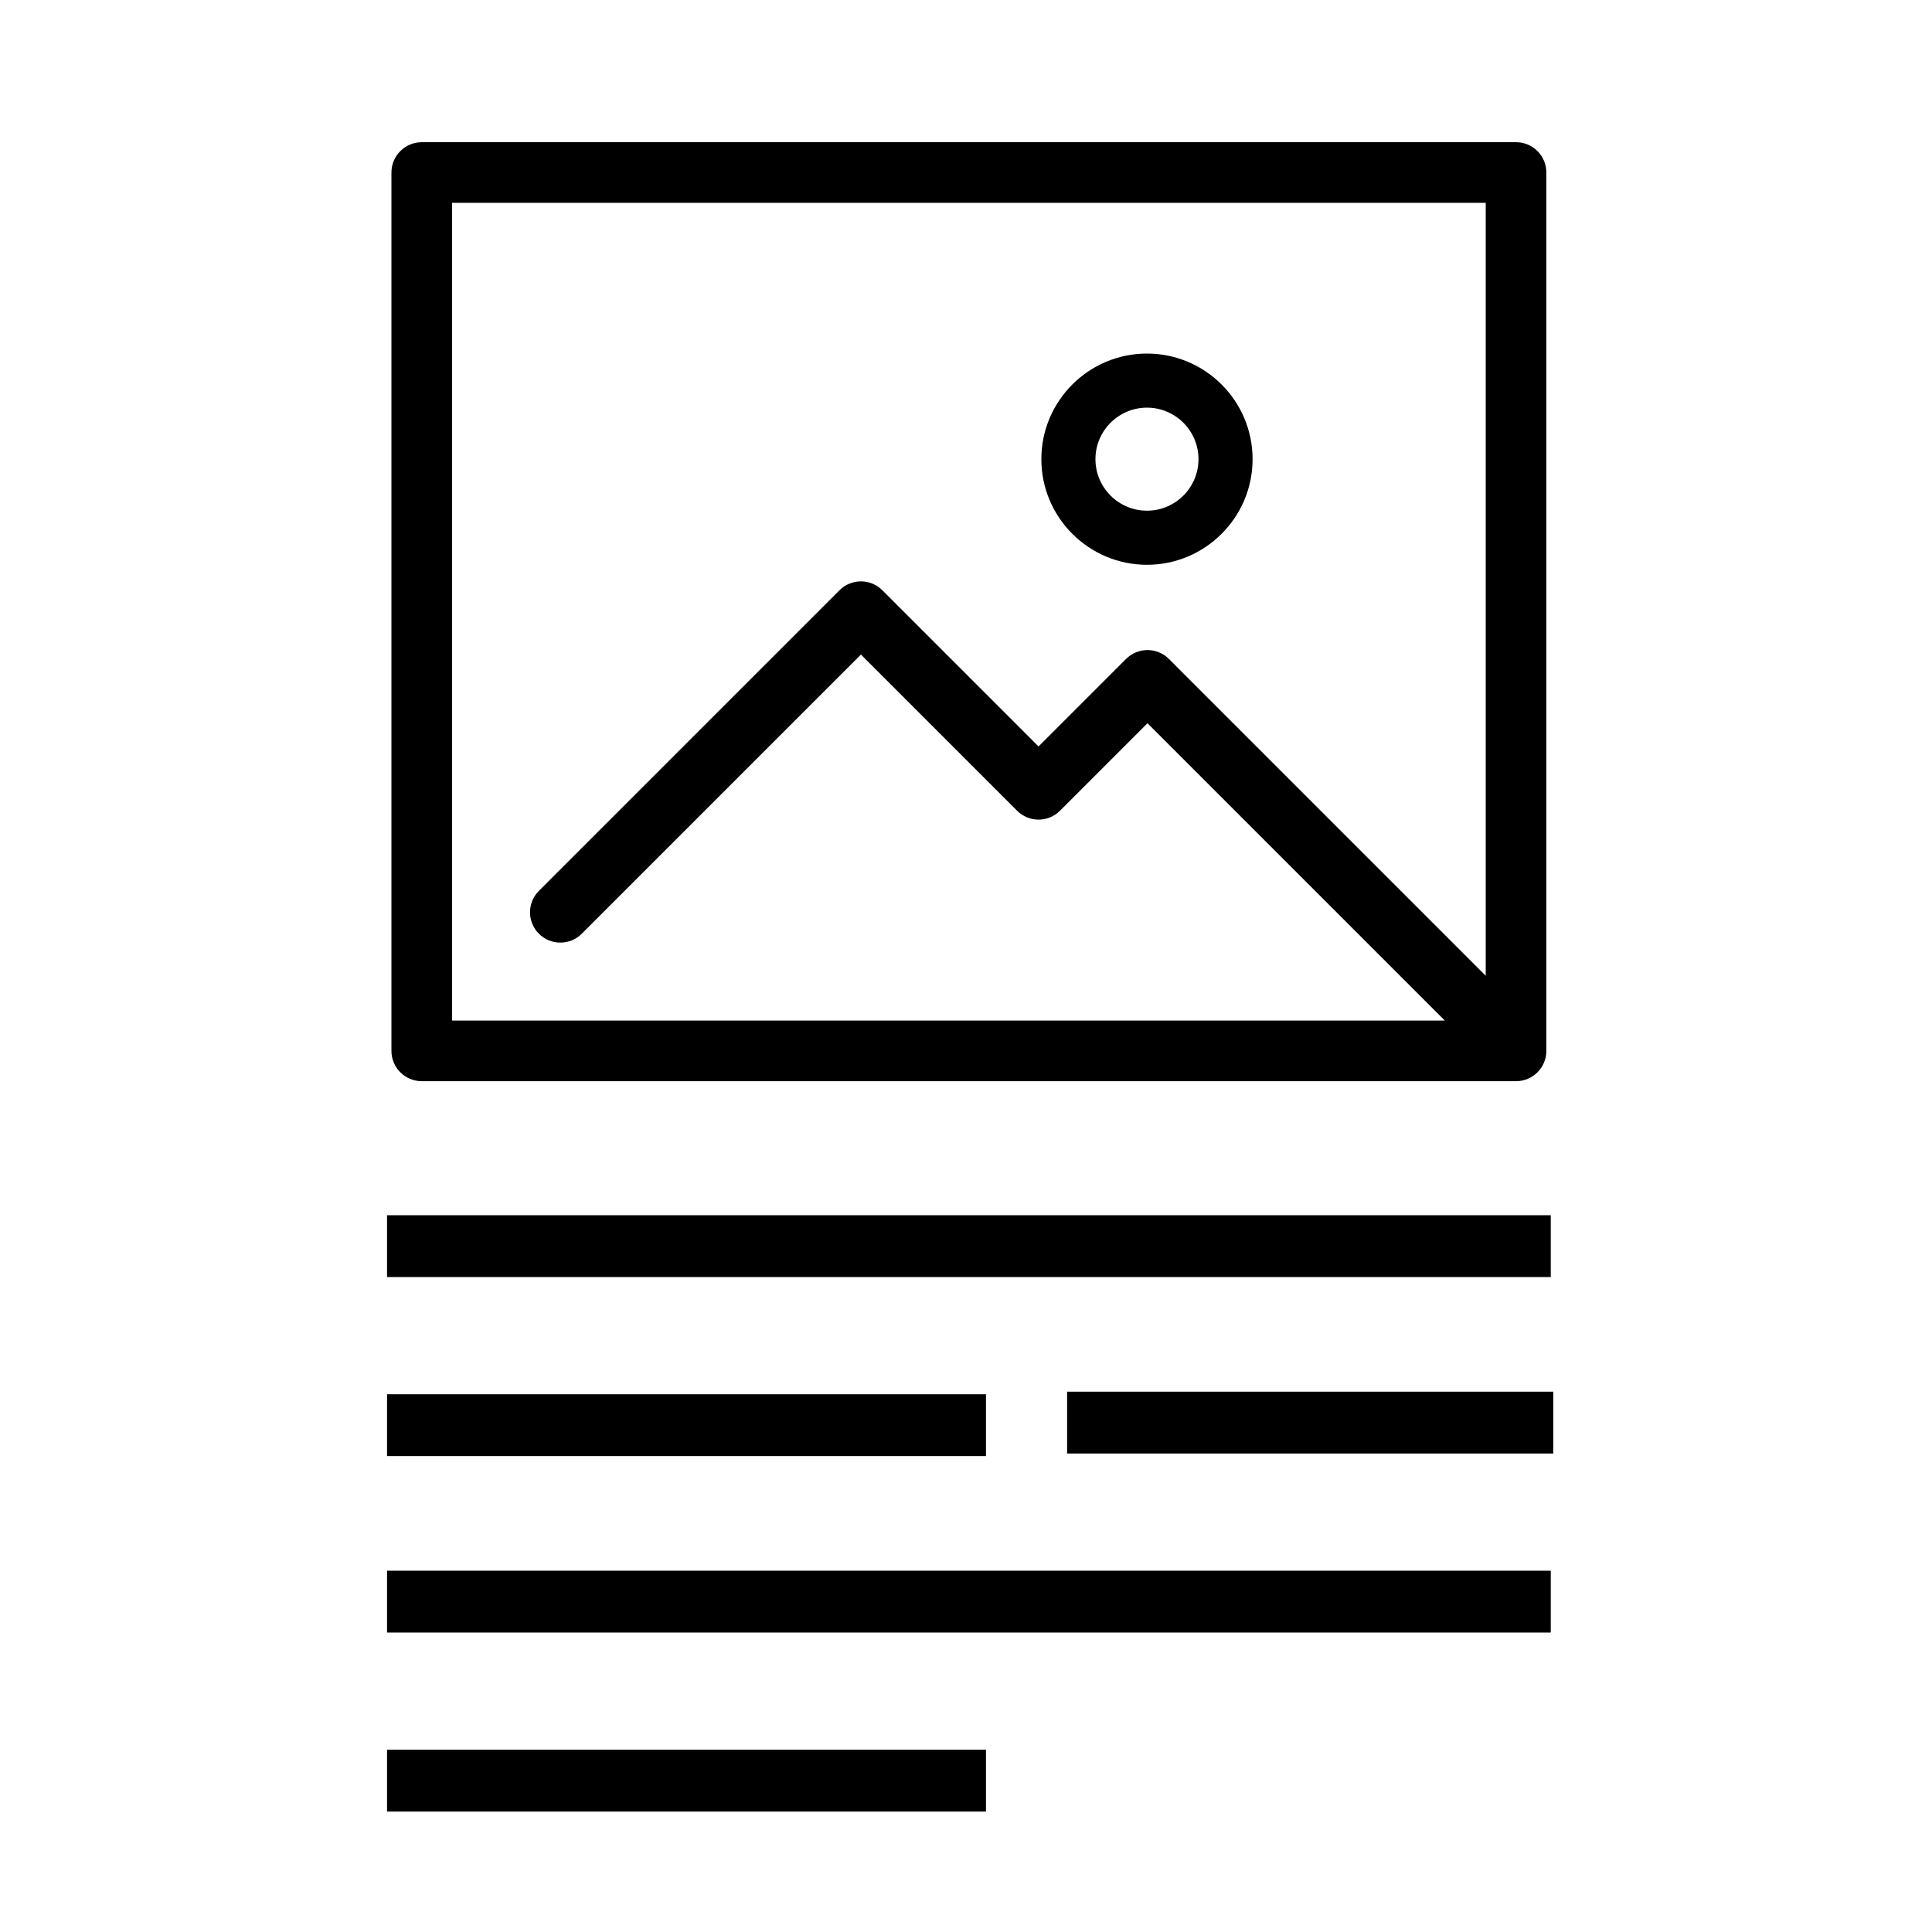 <?xml version="1.0" encoding="utf-8"?>
<!-- Generator: Adobe Illustrator 16.0.0, SVG Export Plug-In . SVG Version: 6.00 Build 0)  -->
<!DOCTYPE svg PUBLIC "-//W3C//DTD SVG 1.1//EN" "http://www.w3.org/Graphics/SVG/1.1/DTD/svg11.dtd">
<svg version="1.1" id="Layer_1" xmlns="http://www.w3.org/2000/svg" xmlns:xlink="http://www.w3.org/1999/xlink" x="0px" y="0px"
	 width="500px" height="500px" viewBox="0 0 500 500" enable-background="new 0 0 500 500" xml:space="preserve">
<g>
	<path d="M109.148,36.804c-4.332,0-7.845,3.513-7.845,7.845v227.316c0,4.331,3.513,7.846,7.845,7.846h283.204
		c4.33,0,7.844-3.515,7.844-7.846V44.648c0-4.332-3.514-7.845-7.844-7.845H109.148V36.804z M116.994,52.494h267.512v200.032
		l-81.99-81.99c-3.063-3.065-8.031-3.065-11.093,0l-22.646,22.644l-40.423-40.42c-3.062-3.065-8.031-3.065-11.092,0l-77.795,77.797
		c-3.064,3.063-3.064,8.027,0,11.092c3.063,3.064,8.032,3.064,11.093,0l72.25-72.249l40.42,40.421c3.063,3.065,8.033,3.065,11.094,0
		l22.646-22.646l76.945,76.944h-256.92L116.994,52.494L116.994,52.494z"/>
</g>
<g>
	<path d="M296.834,146.167c-15.072,0-27.334-12.262-27.334-27.333S281.762,91.5,296.834,91.5c15.071,0,27.333,12.262,27.333,27.333
		S311.905,146.167,296.834,146.167z M296.834,105.5c-7.353,0-13.334,5.981-13.334,13.333s5.981,13.333,13.334,13.333
		c7.352,0,13.333-5.981,13.333-13.333S304.186,105.5,296.834,105.5z"/>
</g>
<g>
	<rect x="100.167" y="314.5" width="301.167" height="16"/>
</g>
<g>
	<rect x="100.167" y="360.833" width="155" height="16"/>
</g>
<g>
	<rect x="276.166" y="360.166" width="125.834" height="16"/>
</g>
<g>
	<rect x="100.167" y="406.5" width="301.167" height="16"/>
</g>
<g>
	<rect x="100.167" y="452.833" width="155" height="16"/>
</g>
</svg>

